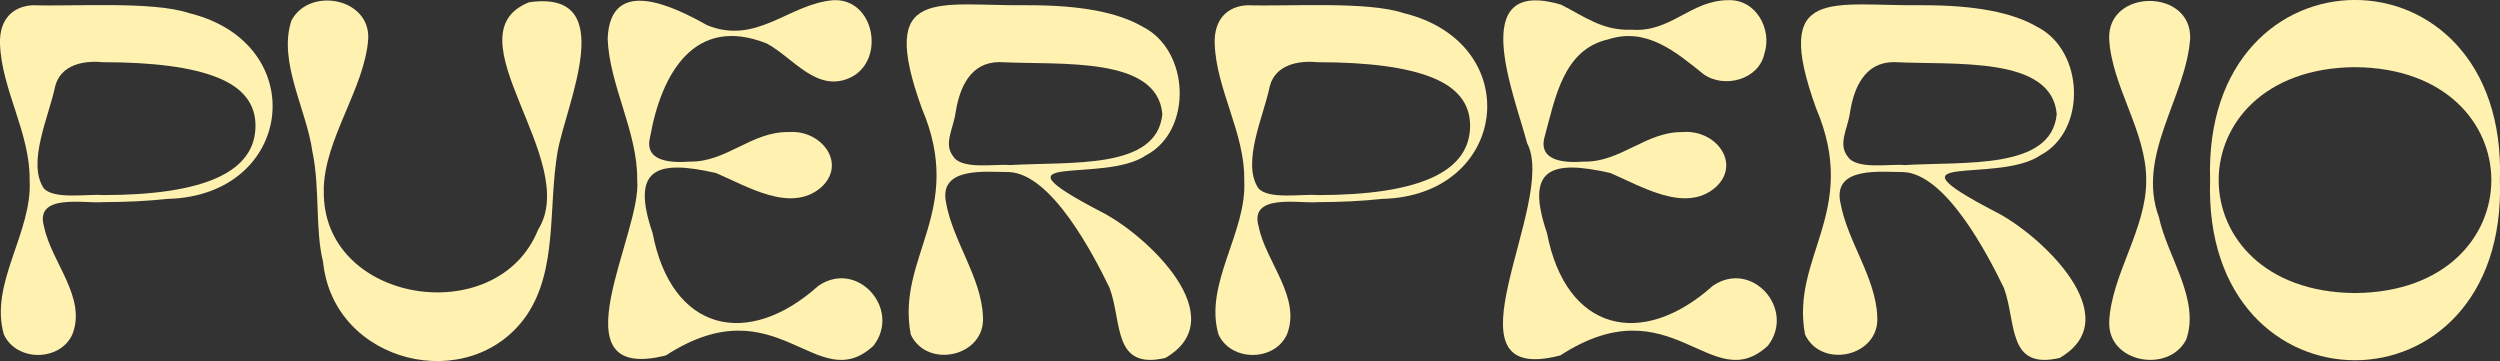 <?xml version="1.0" encoding="UTF-8"?><svg id="b" xmlns="http://www.w3.org/2000/svg" width="276.92" height="40" viewBox="0 0 276.92 40"><rect x="0" y="0" width="276.92" height="40" fill="#333333" stroke="none"/><defs><style>.e{fill:#fff1af;stroke-width:0px;}</style></defs><g id="c"><g id="d"><path class="e" d="m4.88,25.1c.79,3.93,4.76,7.86,3.13,11.95-1.38,3.02-6.2,3.02-7.58,0-1.64-5.62,3.19-11.33,2.85-17.1C3.37,14.79.16,9.89,0,4.84-.09,2.16,1.41.68,3.66.58c4.44.15,13.27-.47,17.24.86,13.69,3.32,11.71,20.24-2.32,20.59-2.27.24-4.68.36-7.22.36-1.98.18-7.56-1.01-6.48,2.71Zm6.48-3.49c11.29,0,16.94-2.56,16.94-7.69,0-2.44-1.41-4.22-4.23-5.34-2.82-1.13-7.06-1.69-12.7-1.69-2.12-.21-4.63.28-5.26,2.66-.62,3.17-3.16,8.45-1.27,11.29,1.09,1.31,5.05.61,6.53.77Z"/><path class="e" d="m35.87,21.06c-.3,12.56,19.24,15.62,23.74,4.37,4.81-7.64-10.01-21.61-1-25.18,10.12-1.44,4.13,11.18,3.16,16.52-1.07,6.21.03,13.03-3.43,18.15-6.23,9-21.4,5.41-22.55-5.89-.9-3.58-.33-8.2-1.19-12.26-.66-4.7-3.8-9.88-2.33-14.47,1.96-3.78,8.72-2.56,8.52,1.99-.39,5.52-4.89,11.11-4.93,16.77Z"/><path class="e" d="m72.01,15.19c-.71,2.77,2.45,2.86,4.37,2.71,4.08.09,6.88-3.35,10.96-3.27,3.64-.3,6.53,3.49,3.6,6.14-3.38,2.88-8.22-.17-11.65-1.61-6.56-1.49-9.46-.54-7,6.67,2.1,10.93,10.55,12.83,18.35,5.84,4.3-2.98,9.24,2.56,6.12,6.62-6.29,5.83-10.6-6.97-23,1.08-12.6,3.15-2.6-13.59-3.18-19.43.08-5.28-3.09-10.49-3.27-15.66.27-7.07,7.4-3.52,11.01-1.49,5.54,2.25,9.04-2.37,14-2.77,4.54-.2,5.77,6.56,1.99,8.52-3.76,1.86-6.38-2.09-9.35-3.71-7.99-3.21-11.7,3.28-12.95,10.35Z"/><path class="e" d="m104.78,22.39c.75,4.32,3.92,8.3,4.1,12.67.31,4.43-6.19,5.87-8,1.99-1.63-8.63,6.1-13.64,1.22-25.07-4.94-13.7,1.69-11.27,11.93-11.4,5.64,0,9.82.79,12.54,2.38,5.25,2.64,5.54,11.5.41,14.22-4.73,3.28-18.11-.55-5.01,6.28,5.01,2.52,14.83,11.73,7.11,16.19-5.84,1.35-4.76-3.92-6.17-7.75-1.87-3.86-6.43-12.59-11.1-12.84-2.46.01-7.8-.68-7.03,3.32Zm7.03-4.1c6.82-.41,16.35.55,16.94-5.65-.55-6.46-11.27-5.42-18.04-5.76-3.19,0-4.43,2.77-4.87,5.65-.27,1.8-1.36,3.45-.22,4.84.97,1.45,4.69.77,6.2.91Z"/><path class="e" d="m139.42,25.1c.79,3.93,4.75,7.86,3.13,11.95-1.38,3.02-6.2,3.02-7.58,0-1.64-5.62,3.19-11.33,2.85-17.1.1-5.16-3.11-10.06-3.27-15.11-.1-2.68,1.4-4.17,3.65-4.26,4.44.15,13.27-.47,17.24.86,13.69,3.32,11.71,20.24-2.32,20.59-2.27.24-4.68.36-7.22.36-1.98.18-7.56-1.01-6.48,2.71Zm6.48-3.49c11.29,0,16.94-2.56,16.94-7.69,0-2.44-1.41-4.22-4.23-5.34-2.82-1.13-7.06-1.69-12.7-1.69-2.12-.21-4.63.28-5.26,2.66-.62,3.17-3.16,8.45-1.27,11.29,1.09,1.31,5.05.61,6.53.77Z"/><path class="e" d="m171.08,15.19c-.72,2.77,2.45,2.86,4.37,2.71,4.08.09,6.88-3.35,10.96-3.27,3.64-.3,6.53,3.49,3.6,6.14-3.38,2.88-8.22-.17-11.65-1.61-6.56-1.49-9.46-.54-7,6.67,2.1,10.93,10.55,12.83,18.35,5.84,4.3-2.98,9.24,2.56,6.12,6.62-6.29,5.83-10.6-6.97-23,1.08-13.85,3.59-.2-17.01-3.68-23.52-1.37-5.3-6.85-18.48,3.77-15.33,2.56,1.29,4.6,2.91,7.8,2.77,4.34.34,6.55-3.25,10.68-3.27,3.11-.14,4.92,3.22,4.04,5.92-.62,2.91-4.49,3.9-6.75,2.27-3-2.41-6.3-5.24-10.54-3.85-4.98,1.11-5.88,6.48-7.06,10.82Z"/><path class="e" d="m203.85,22.39c.75,4.32,3.92,8.3,4.09,12.67.31,4.43-6.19,5.87-8,1.99-1.62-8.63,6.1-13.64,1.22-25.07-4.94-13.7,1.69-11.27,11.93-11.4,5.64,0,9.82.79,12.54,2.38,5.25,2.64,5.54,11.5.41,14.22-4.73,3.28-18.11-.55-5.01,6.28,5.01,2.52,14.83,11.73,7.11,16.19-5.84,1.35-4.76-3.93-6.17-7.75-1.87-3.86-6.43-12.59-11.1-12.84-2.46.01-7.8-.68-7.03,3.32Zm7.03-4.1c6.82-.41,16.35.54,16.94-5.65-.55-6.46-11.27-5.42-18.04-5.76-3.19,0-4.43,2.77-4.87,5.65-.27,1.8-1.36,3.45-.22,4.84.97,1.45,4.69.77,6.2.91Z"/><path class="e" d="m233.63,35.62c.26-5.22,4.15-10.31,4.1-15.66.05-5.35-3.84-10.44-4.1-15.66-.2-5.59,9.17-5.6,8.97,0-.49,6.56-5.99,12.92-3.46,19.76.94,4.4,4.59,9.12,3.02,13.56-1.96,3.78-8.73,2.56-8.52-1.99Z"/><path class="e" d="m244.81,19.95c-.87-26.61,32.98-26.6,32.1,0,.87,26.61-32.98,26.6-32.1,0Zm16.05,12.51c20.14-.14,20.13-24.88,0-25.02-20.14.14-20.13,24.88,0,25.02Z"/></g></g></svg>
